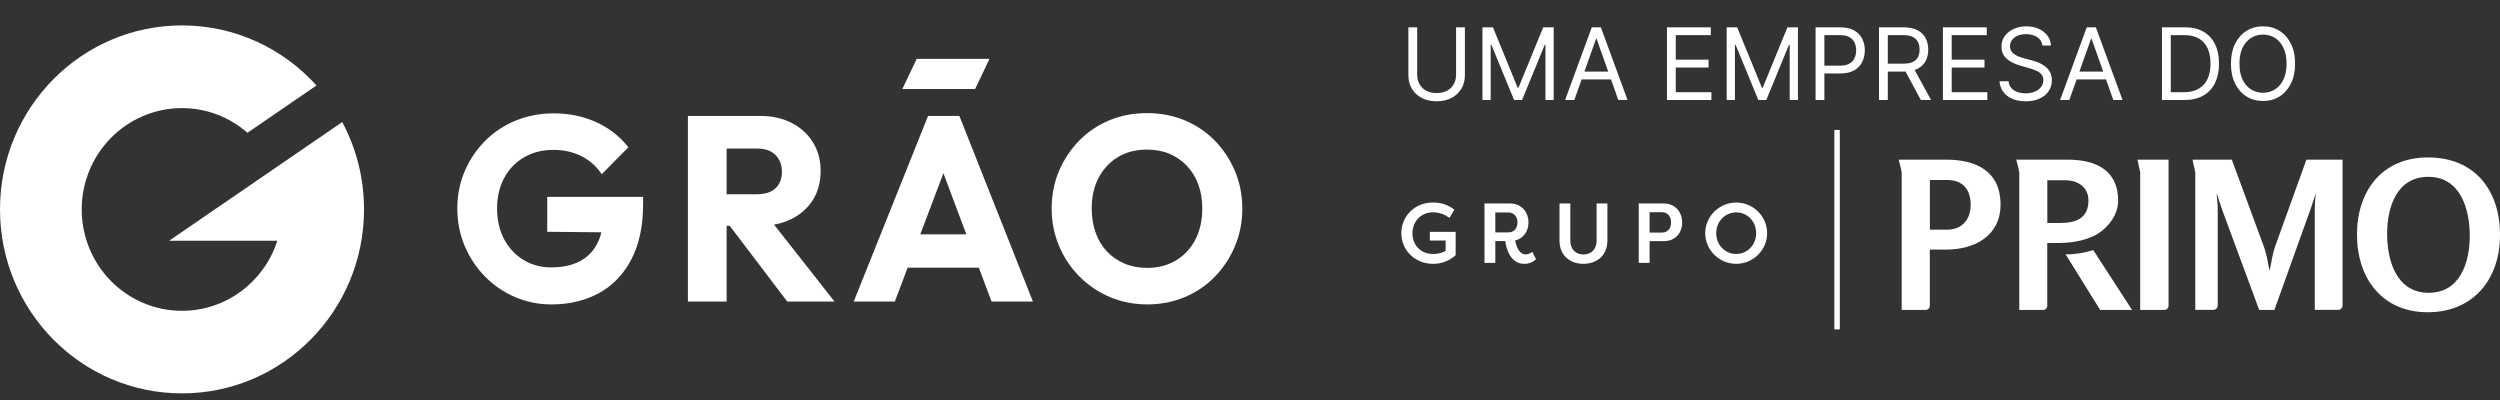 <svg width="300" height="48" viewBox="0 0 300 48" fill="none" xmlns="http://www.w3.org/2000/svg">
<rect x="0" y="0" width="300" height="48" fill="#333333" stroke="none"/>
<path d="M41.067 14.647L20.29 28.892H33.279C31.713 33.769 27.184 37.296 21.837 37.296C15.192 37.296 9.805 31.851 9.805 25.134C9.805 18.418 15.192 12.973 21.837 12.973C24.843 12.973 27.588 14.091 29.696 15.934L37.977 10.255C33.984 5.831 28.235 3.05 21.841 3.05C9.779 3.05 0 12.934 0 25.128C0 37.32 9.778 47.205 21.841 47.205C33.904 47.205 43.683 37.321 43.683 25.128C43.683 21.334 42.736 17.765 41.067 14.647Z" fill="white"/>
<path d="M71.453 14.617C69.944 13.945 68.262 13.604 66.455 13.604C64.834 13.604 63.304 13.891 61.91 14.459C60.514 15.027 59.278 15.842 58.237 16.883C57.195 17.922 56.367 19.146 55.774 20.523C55.18 21.901 54.879 23.408 54.879 25.006C54.879 26.603 55.175 28.115 55.758 29.502C56.34 30.887 57.158 32.123 58.189 33.173C59.22 34.224 60.435 35.055 61.798 35.644C63.164 36.233 64.638 36.531 66.178 36.531C68.298 36.531 70.207 36.078 71.854 35.184C73.507 34.287 74.821 32.924 75.761 31.133C76.697 29.35 77.172 27.111 77.172 24.478V23.622H65.668V27.813L72.166 27.876L72.151 27.935C72.031 28.413 71.865 28.856 71.658 29.251C71.171 30.184 70.461 30.897 69.546 31.368C68.621 31.845 67.477 32.087 66.148 32.087C64.925 32.087 63.812 31.791 62.841 31.205C61.868 30.62 61.085 29.789 60.513 28.736C59.941 27.681 59.65 26.426 59.65 25.004C59.65 23.625 59.941 22.389 60.513 21.334C61.083 20.282 61.886 19.453 62.899 18.868C63.914 18.282 65.101 17.985 66.425 17.985C67.593 17.985 68.678 18.218 69.646 18.676C70.61 19.133 71.417 19.806 72.046 20.679L72.207 20.903L75.409 17.672L75.274 17.507C74.251 16.262 72.965 15.292 71.453 14.617Z" fill="white"/>
<path d="M94.47 36.186H100.142L92.888 26.956L92.964 26.941C93.698 26.804 94.382 26.577 94.997 26.267C96.098 25.713 96.962 24.937 97.565 23.964C98.17 22.99 98.477 21.825 98.477 20.504C98.477 19.225 98.17 18.077 97.565 17.093C96.96 16.11 96.102 15.324 95.013 14.759C93.929 14.197 92.667 13.912 91.264 13.912H82.548V36.184H87.197V27.098H87.568L94.47 36.186ZM87.196 17.828H90.866C91.821 17.828 92.561 18.091 93.066 18.609C93.58 19.137 93.829 19.787 93.829 20.599C93.829 21.448 93.582 22.097 93.072 22.582C92.566 23.065 91.814 23.308 90.835 23.308H87.196V17.828Z" fill="white"/>
<path d="M117.462 32.123L117.473 32.153L118.985 36.185H123.951L115.126 13.913H111.366L102.447 36.185H107.381L108.918 32.123H117.462V32.123ZM113.21 20.791L115.958 28.116H110.436L113.21 20.791Z" fill="white"/>
<path d="M145.767 16.868C144.735 15.816 143.515 14.996 142.138 14.428C140.763 13.861 139.244 13.572 137.623 13.572C136.022 13.572 134.513 13.86 133.139 14.428C131.764 14.996 130.543 15.816 129.51 16.868C128.479 17.92 127.662 19.149 127.079 20.523C126.495 21.899 126.2 23.407 126.2 25.004C126.2 26.602 126.497 28.113 127.079 29.5C127.662 30.887 128.485 32.123 129.527 33.173C130.568 34.224 131.798 35.055 133.182 35.642C134.569 36.231 136.083 36.529 137.684 36.529C139.265 36.529 140.768 36.236 142.154 35.659C143.541 35.08 144.761 34.254 145.783 33.202C146.804 32.151 147.616 30.918 148.198 29.532C148.782 28.145 149.077 26.632 149.077 25.036C149.077 23.441 148.78 21.928 148.198 20.539C147.616 19.154 146.798 17.919 145.767 16.868ZM143.442 28.755C142.89 29.816 142.108 30.656 141.116 31.251C140.123 31.846 138.947 32.148 137.624 32.148C136.656 32.148 135.75 31.973 134.933 31.624C134.116 31.277 133.409 30.79 132.829 30.175C132.25 29.561 131.795 28.806 131.481 27.931C131.164 27.052 131.003 26.068 131.003 25.004C131.003 23.604 131.289 22.358 131.85 21.301C132.411 20.249 133.194 19.42 134.176 18.834C135.159 18.249 136.319 17.952 137.623 17.952C138.631 17.952 139.548 18.123 140.345 18.459C141.141 18.798 141.845 19.285 142.433 19.908C143.023 20.532 143.482 21.283 143.798 22.138C144.115 22.998 144.274 23.961 144.274 25.003C144.276 26.426 143.996 27.688 143.442 28.755Z" fill="white"/>
<path d="M110.004 7.063L108.282 10.68H117.016L118.738 7.063H110.004Z" fill="white"/>
<g clip-path="url(#clip0_601_7278)">
<path d="M250.667 28.557C250.686 28.544 250.707 28.535 250.73 28.532C250.836 28.491 250.935 28.454 251.02 28.418C251.074 28.39 251.129 28.367 251.186 28.348C252.815 27.577 254.179 25.879 254.179 24.09C254.179 20.337 251.384 19.158 248.114 19.158H241.941C242.003 19.279 242.315 20.611 242.315 20.663V37.195H245.173C245.239 37.196 245.304 37.183 245.365 37.158C245.425 37.133 245.481 37.096 245.527 37.05C245.574 37.003 245.61 36.948 245.635 36.887C245.66 36.826 245.672 36.76 245.671 36.694V29.158H247.037C249.047 29.158 250.292 28.692 250.597 28.585C250.607 28.566 250.638 28.559 250.663 28.557H250.667ZM247.254 26.758H245.678V21.628H247.805C249.321 21.628 250.614 22.442 250.614 24.06C250.614 26.154 249.164 26.755 247.257 26.755" fill="white"/>
<path d="M233.524 19.158H227.83C227.891 19.279 228.201 20.611 228.201 20.663V37.195H231.062C231.196 37.197 231.326 37.145 231.422 37.051C231.519 36.958 231.575 36.829 231.578 36.694V29.949H233.583C236.905 29.949 240.065 28.323 240.065 24.557C240.065 20.489 237.081 19.158 233.522 19.158H233.524ZM233.651 27.561H231.587V21.599H233.664C235.546 21.599 236.481 22.759 236.481 24.557C236.481 26.308 235.478 27.561 233.654 27.561" fill="white"/>
<path d="M247.876 30.527L252.02 37.194H255.848L251.189 30.011C250.118 30.352 249 30.527 247.876 30.529" fill="white"/>
<path d="M256.822 20.663V37.191H259.713C259.847 37.193 259.977 37.142 260.073 37.049C260.17 36.955 260.225 36.827 260.228 36.693V19.158H256.496C256.507 19.279 256.823 20.611 256.823 20.663" fill="white"/>
<path d="M273.004 29.605C272.664 30.572 272.594 31.463 272.347 32.501C272.146 31.476 272.006 30.499 271.631 29.504L267.816 19.158H263.094C263.102 19.279 263.435 20.611 263.435 20.663V37.181H265.653C265.781 37.169 265.901 37.11 265.989 37.014C266.076 36.919 266.125 36.794 266.126 36.664V24.954C266.126 24.353 266.006 23.744 265.994 23.178C266.195 23.765 266.369 24.353 266.579 24.954L271.102 37.195H272.925L277.316 24.954C277.527 24.353 277.7 23.765 277.905 23.178C277.829 23.767 277.785 24.36 277.774 24.954V37.181H280.63C280.759 37.17 280.88 37.111 280.968 37.015C281.056 36.92 281.106 36.795 281.106 36.664V19.158H276.77L273.004 29.605Z" fill="white"/>
<path d="M291.36 18.893C285.866 18.893 282.838 22.881 282.838 28.149C282.838 33.377 285.836 37.469 291.335 37.469C296.786 37.469 300.001 33.512 300.001 28.211C300.001 22.807 296.957 18.892 291.361 18.892L291.36 18.893ZM291.437 35.135C287.575 35.135 286.455 31.287 286.455 28.054C286.455 24.873 287.603 21.22 291.393 21.22C295.266 21.22 296.371 25.096 296.371 28.294C296.371 31.491 295.224 35.135 291.437 35.135" fill="white"/>
<path d="M169.492 28.002C169.492 29.336 170.404 30.477 171.988 30.477C172.508 30.484 173.02 30.357 173.477 30.11V28.868H171.582V27.828H174.678V30.62C173.938 31.298 172.97 31.669 171.968 31.659C169.775 31.659 168.159 30.011 168.159 27.988C168.159 25.966 169.742 24.301 171.945 24.301C172.981 24.301 173.772 24.586 174.523 25.157L173.941 26.137C173.24 25.668 172.642 25.475 171.981 25.475C170.384 25.475 169.492 26.708 169.492 28.002Z" fill="white"/>
<path d="M181.825 28.857C181.947 29.621 182.332 30.528 183.084 30.528C183.374 30.525 183.653 30.412 183.865 30.212L184.322 31.109C183.939 31.473 183.428 31.671 182.901 31.659C181.226 31.659 180.711 29.744 180.637 28.928H179.438V31.547H178.139V24.416H181.205C182.615 24.416 183.418 25.486 183.418 26.708C183.417 27.747 182.817 28.604 181.825 28.857ZM181.002 27.89C181.673 27.89 182.099 27.401 182.099 26.698C182.099 25.995 181.661 25.495 181.002 25.495H179.438V27.89H181.002Z" fill="white"/>
<path d="M192.886 24.416V28.878C192.886 30.701 191.566 31.659 190.013 31.659C188.46 31.659 187.141 30.701 187.141 28.878V24.416H188.44V28.878C188.44 29.988 189.161 30.538 190.017 30.538C190.872 30.538 191.593 29.988 191.593 28.878V24.416H192.886Z" fill="white"/>
<path d="M196.65 31.547V24.416H199.635C201.056 24.416 201.857 25.471 201.857 26.708C201.857 27.945 201.045 28.939 199.635 28.939H197.95V31.547H196.65ZM199.433 27.91C200.112 27.91 200.529 27.411 200.529 26.698C200.529 25.964 200.112 25.467 199.433 25.467H197.95V27.911L199.433 27.91Z" fill="white"/>
<path d="M208.342 24.304C210.373 24.304 212.058 25.954 212.058 27.982C212.058 30.009 210.373 31.659 208.342 31.659C206.312 31.659 204.628 30.009 204.628 27.982C204.628 25.954 206.313 24.304 208.342 24.304ZM208.342 30.477C209.652 30.477 210.738 29.422 210.738 27.982C210.738 26.541 209.652 25.486 208.342 25.486C207.033 25.486 205.947 26.545 205.947 27.982C205.947 29.418 207.033 30.477 208.342 30.477Z" fill="white"/>
<path d="M220.776 15.596H220.124V39.525H220.776V15.596Z" fill="white"/>
</g>
<path d="M174.73 3.28H175.786V9.054C175.786 9.65 175.645 10.182 175.364 10.65C175.086 11.116 174.693 11.483 174.185 11.753C173.677 12.02 173.08 12.153 172.396 12.153C171.712 12.153 171.116 12.02 170.608 11.753C170.1 11.483 169.705 11.116 169.424 10.65C169.146 10.182 169.007 9.65 169.007 9.054V3.28H170.063V8.968C170.063 9.394 170.157 9.773 170.344 10.105C170.531 10.434 170.798 10.694 171.145 10.884C171.494 11.072 171.911 11.165 172.396 11.165C172.882 11.165 173.299 11.072 173.648 10.884C173.997 10.694 174.264 10.434 174.449 10.105C174.636 9.773 174.73 9.394 174.73 8.968V3.28ZM177.894 3.28H179.155L182.118 10.518H182.22L185.184 3.28H186.444V12H185.456V5.375H185.371L182.646 12H181.692L178.967 5.375H178.882V12H177.894V3.28ZM188.919 12H187.812L191.014 3.28H192.104L195.305 12H194.198L191.593 4.66H191.525L188.919 12ZM189.328 8.594H193.79V9.53H189.328V8.594ZM200.036 12V3.28H205.299V4.217H201.092V7.163H205.026V8.1H201.092V11.063H205.367V12H200.036ZM207.202 3.28H208.462L211.426 10.518H211.528L214.491 3.28H215.752V12H214.764V5.375H214.679L211.954 12H211L208.275 5.375H208.19V12H207.202V3.28ZM217.869 12V3.28H220.815C221.499 3.28 222.058 3.403 222.493 3.65C222.93 3.895 223.253 4.225 223.463 4.643C223.674 5.06 223.779 5.525 223.779 6.039C223.779 6.553 223.674 7.02 223.463 7.44C223.256 7.86 222.935 8.195 222.501 8.445C222.067 8.692 221.511 8.815 220.832 8.815H218.72V7.878H220.798C221.266 7.878 221.643 7.798 221.926 7.636C222.21 7.474 222.416 7.255 222.544 6.98C222.674 6.702 222.74 6.388 222.74 6.039C222.74 5.69 222.674 5.378 222.544 5.102C222.416 4.827 222.209 4.611 221.922 4.455C221.635 4.296 221.255 4.217 220.781 4.217H218.925V12H217.869ZM225.48 12V3.28H228.426C229.107 3.28 229.666 3.396 230.104 3.629C230.541 3.859 230.864 4.176 231.074 4.579C231.284 4.982 231.389 5.44 231.389 5.954C231.389 6.468 231.284 6.923 231.074 7.321C230.864 7.718 230.542 8.03 230.108 8.257C229.673 8.482 229.119 8.594 228.443 8.594H226.059V7.64H228.409C228.874 7.64 229.249 7.572 229.533 7.436C229.82 7.299 230.027 7.106 230.155 6.857C230.285 6.604 230.35 6.303 230.35 5.954C230.35 5.605 230.285 5.3 230.155 5.038C230.024 4.777 229.815 4.576 229.529 4.434C229.242 4.289 228.863 4.217 228.392 4.217H226.535V12H225.48ZM229.584 8.083L231.73 12H230.504L228.392 8.083H229.584ZM233.149 12V3.28H238.412V4.217H234.205V7.163H238.139V8.1H234.205V11.063H238.48V12H233.149ZM245.084 5.46C245.032 5.029 244.825 4.694 244.462 4.455C244.099 4.217 243.653 4.098 243.125 4.098C242.739 4.098 242.401 4.16 242.112 4.285C241.825 4.41 241.601 4.581 241.439 4.8C241.28 5.019 241.2 5.267 241.2 5.545C241.2 5.778 241.256 5.978 241.367 6.146C241.48 6.31 241.625 6.448 241.801 6.559C241.977 6.666 242.161 6.756 242.354 6.827C242.547 6.895 242.725 6.95 242.887 6.993L243.772 7.231C243.999 7.291 244.252 7.373 244.53 7.478C244.811 7.583 245.079 7.727 245.335 7.908C245.593 8.087 245.806 8.317 245.973 8.598C246.141 8.879 246.225 9.224 246.225 9.633C246.225 10.104 246.101 10.53 245.854 10.91C245.61 11.29 245.252 11.593 244.781 11.817C244.313 12.041 243.744 12.153 243.074 12.153C242.449 12.153 241.909 12.053 241.452 11.851C240.997 11.649 240.64 11.368 240.379 11.008C240.12 10.647 239.974 10.229 239.94 9.752H241.03C241.059 10.081 241.169 10.354 241.362 10.569C241.558 10.782 241.805 10.941 242.103 11.046C242.404 11.148 242.728 11.2 243.074 11.2C243.477 11.2 243.839 11.134 244.16 11.004C244.48 10.87 244.734 10.686 244.922 10.45C245.109 10.212 245.203 9.934 245.203 9.616C245.203 9.326 245.122 9.09 244.96 8.909C244.798 8.727 244.585 8.58 244.321 8.466C244.057 8.352 243.772 8.253 243.466 8.168L242.393 7.861C241.711 7.666 241.172 7.386 240.775 7.023C240.377 6.659 240.179 6.184 240.179 5.596C240.179 5.108 240.311 4.682 240.575 4.319C240.841 3.953 241.199 3.669 241.648 3.467C242.099 3.263 242.603 3.161 243.159 3.161C243.721 3.161 244.221 3.262 244.658 3.463C245.095 3.662 245.441 3.934 245.697 4.281C245.955 4.627 246.091 5.02 246.105 5.46H245.084ZM248.318 12H247.211L250.413 3.28H251.503L254.705 12H253.598L250.992 4.66H250.924L248.318 12ZM248.727 8.594H253.189V9.53H248.727V8.594ZM262.127 12H259.436V3.28H262.246C263.092 3.28 263.815 3.455 264.417 3.804C265.019 4.15 265.48 4.648 265.801 5.298C266.122 5.945 266.282 6.72 266.282 7.623C266.282 8.531 266.12 9.313 265.797 9.969C265.473 10.622 265.002 11.124 264.383 11.476C263.764 11.825 263.012 12 262.127 12ZM260.492 11.063H262.058C262.779 11.063 263.377 10.924 263.851 10.646C264.325 10.368 264.678 9.972 264.911 9.458C265.144 8.944 265.26 8.333 265.26 7.623C265.26 6.919 265.145 6.313 264.915 5.805C264.685 5.294 264.342 4.902 263.885 4.63C263.428 4.354 262.859 4.217 262.178 4.217H260.492V11.063ZM275.411 7.64C275.411 8.56 275.245 9.354 274.913 10.024C274.581 10.694 274.125 11.211 273.546 11.574C272.967 11.938 272.306 12.119 271.562 12.119C270.818 12.119 270.157 11.938 269.578 11.574C268.999 11.211 268.543 10.694 268.211 10.024C267.879 9.354 267.713 8.56 267.713 7.64C267.713 6.72 267.879 5.926 268.211 5.256C268.543 4.586 268.999 4.069 269.578 3.706C270.157 3.342 270.818 3.161 271.562 3.161C272.306 3.161 272.967 3.342 273.546 3.706C274.125 4.069 274.581 4.586 274.913 5.256C275.245 5.926 275.411 6.72 275.411 7.64ZM274.389 7.64C274.389 6.885 274.263 6.248 274.01 5.728C273.76 5.209 273.421 4.816 272.992 4.549C272.567 4.282 272.09 4.149 271.562 4.149C271.034 4.149 270.556 4.282 270.127 4.549C269.701 4.816 269.362 5.209 269.109 5.728C268.86 6.248 268.735 6.885 268.735 7.64C268.735 8.395 268.86 9.032 269.109 9.552C269.362 10.071 269.701 10.464 270.127 10.731C270.556 10.998 271.034 11.131 271.562 11.131C272.09 11.131 272.567 10.998 272.992 10.731C273.421 10.464 273.76 10.071 274.01 9.552C274.263 9.032 274.389 8.395 274.389 7.64Z" fill="white"/>
<defs>
<clipPath id="clip0_601_7278">
<rect width="131.838" height="23.929" fill="white" transform="translate(168.162 15.596)"/>
</clipPath>
</defs>
</svg>
